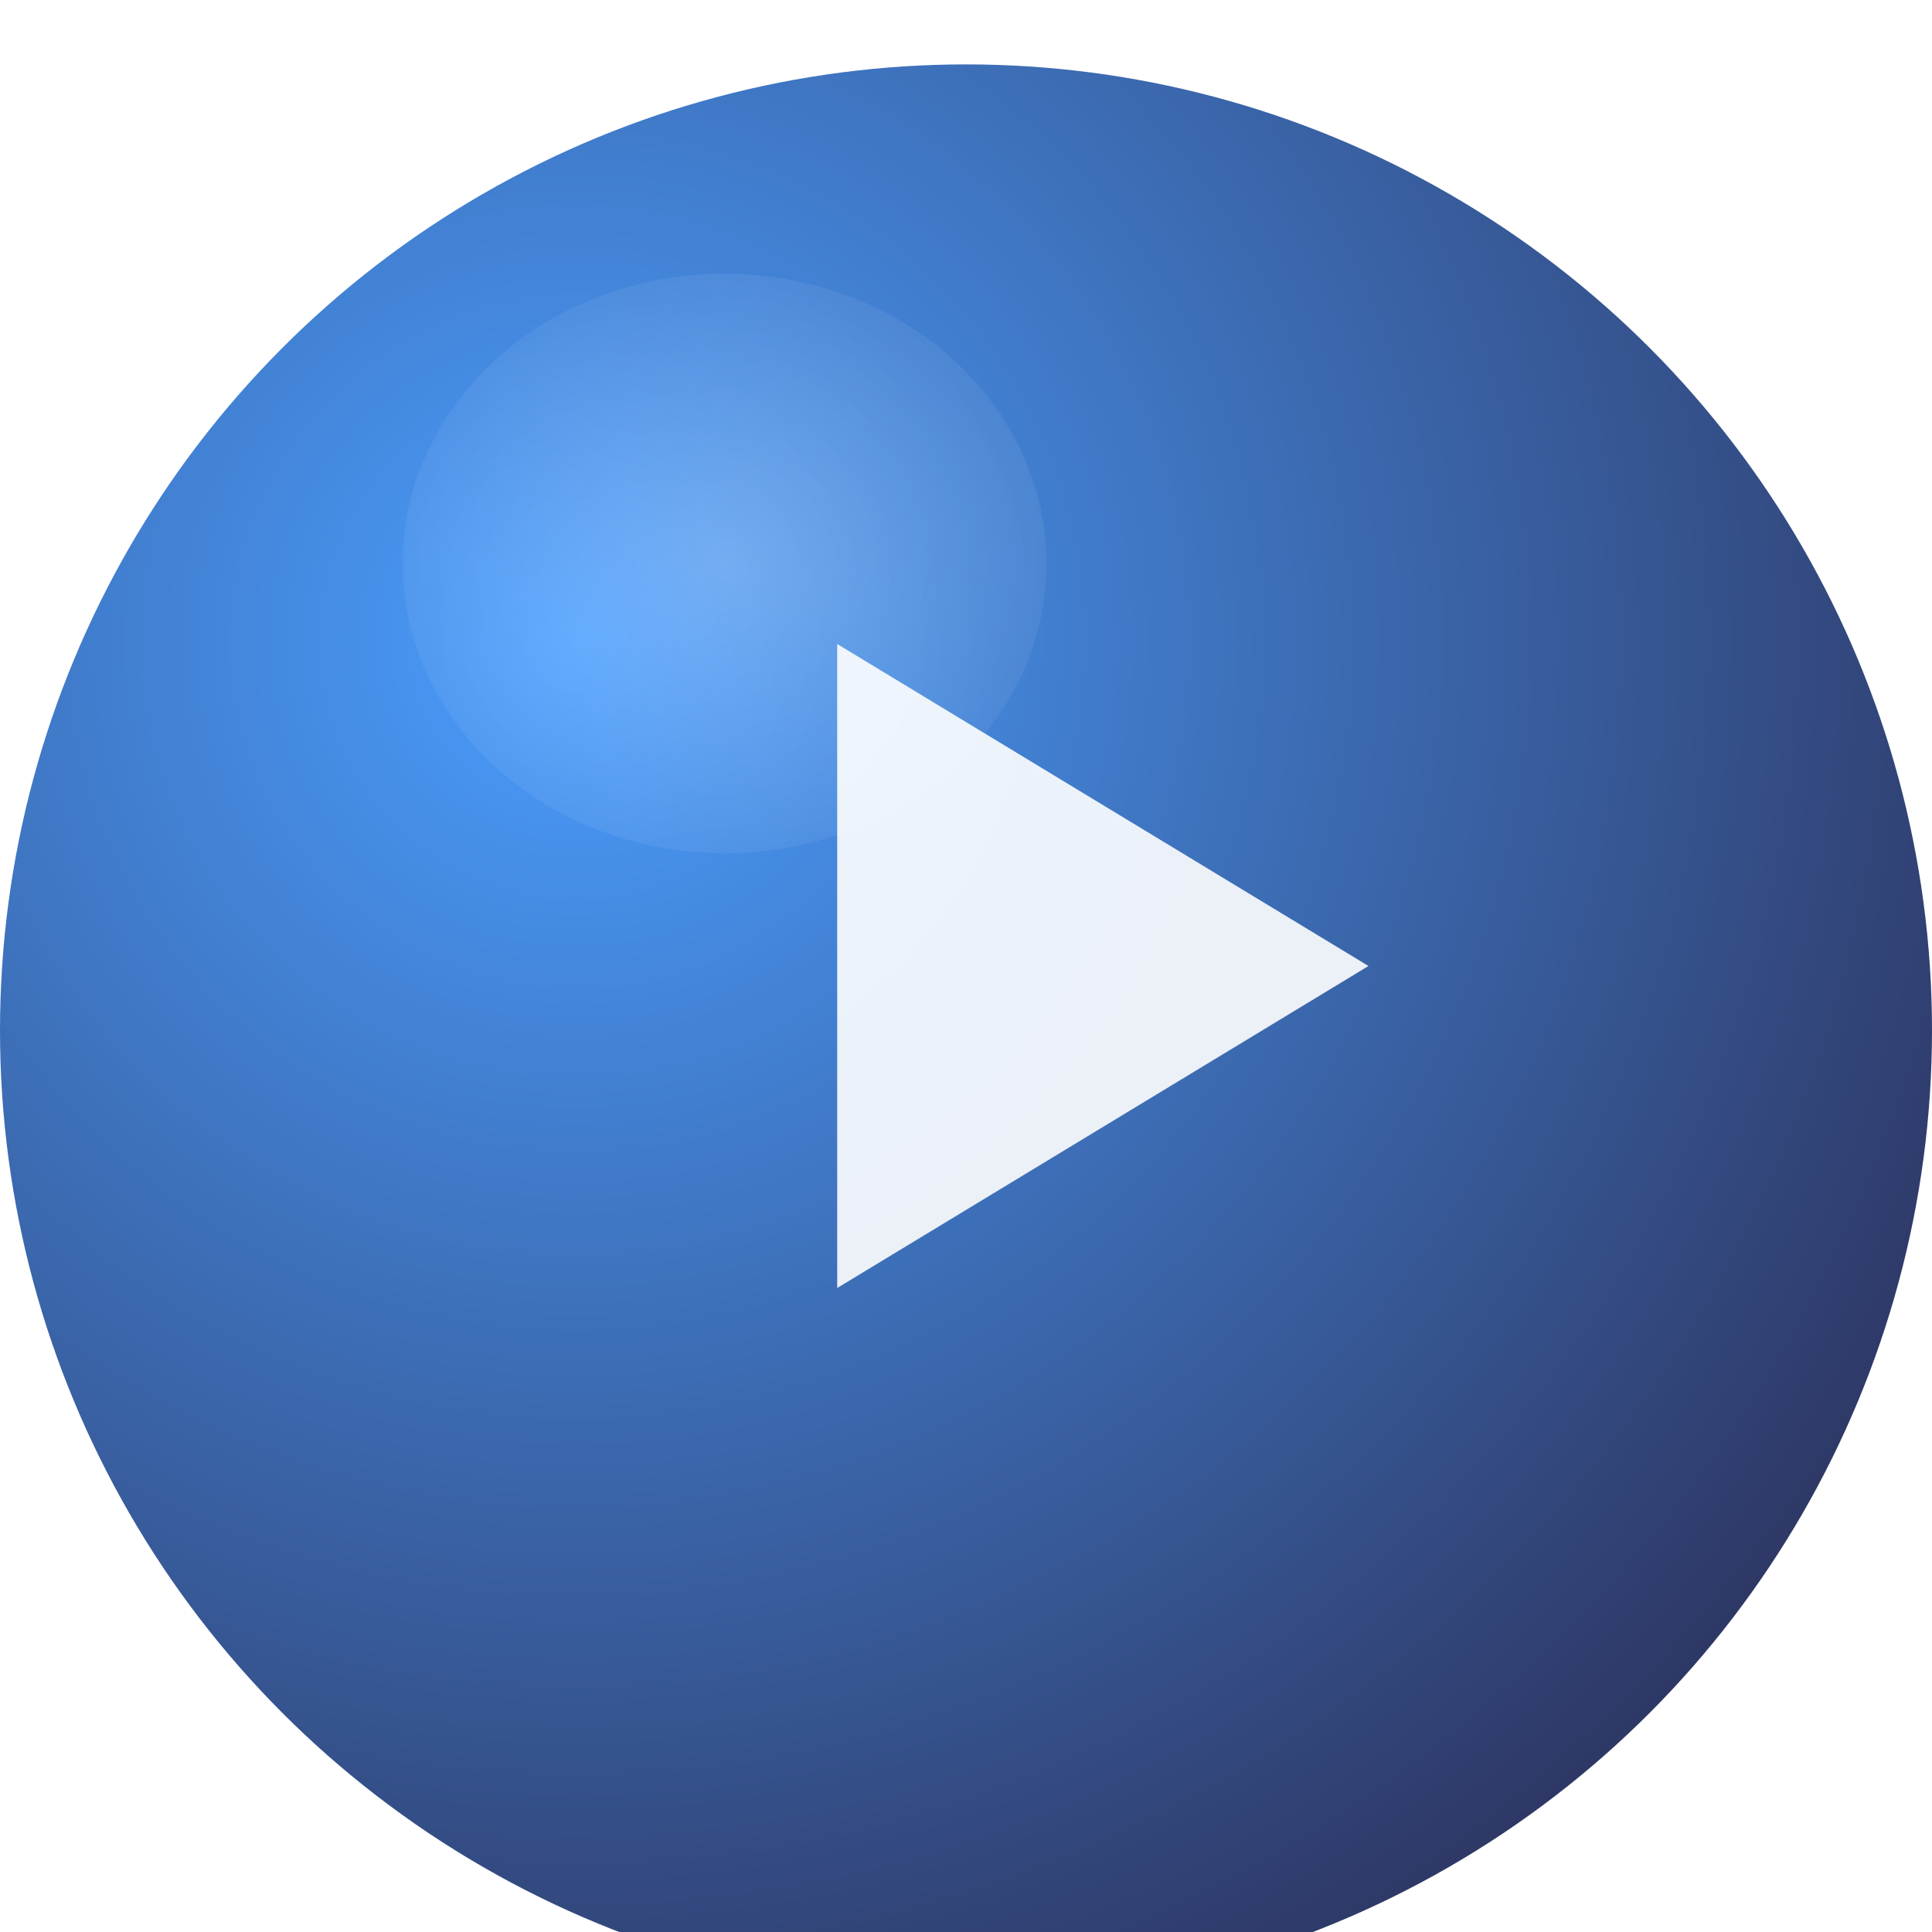 <svg width="120" height="120" viewBox="0 0 120 120"
    xmlns="http://www.w3.org/2000/svg">
    <defs>
        <!-- Градиент для основной сферы -->
        <radialGradient id="sphereGradient" cx="0.3" cy="0.3" r="0.8">
            <stop offset="0%" stop-color="#4a9eff"/>
            <stop offset="100%" stop-color="#2d3561"/>
        </radialGradient>

        <!-- Градиент для блика -->
        <radialGradient id="highlightGradient" cx="0.5" cy="0.5" r="0.5">
            <stop offset="0%" stop-color="rgba(255,255,255,0.4)"/>
            <stop offset="100%" stop-color="rgba(255,255,255,0.1)"/>
        </radialGradient>

        <!-- Тень -->
        <filter id="dropShadow">
            <feGaussianBlur in="SourceAlpha" stdDeviation="3"/>
            <feOffset dx="0" dy="4" result="offset"/>
            <feComponentTransfer>
                <feFuncA type="linear" slope="0.2"/>
            </feComponentTransfer>
            <feMerge>
                <feMergeNode/>
                <feMergeNode in="SourceGraphic"/>
            </feMerge>
        </filter>
    </defs>

    <!-- Основная сфера -->
    <circle cx="60" cy="60" r="60" fill="url(#sphereGradient)" filter="url(#dropShadow)"/>

    <!-- Блик на сфере -->
    <ellipse cx="45" cy="35" rx="20" ry="18" fill="url(#highlightGradient)" opacity="0.6"/>

    <!-- Play кнопка -->
    <polygon points="52,40 52,80 85,60" fill="rgba(255,255,255,0.9)" stroke="none"/>
</svg>